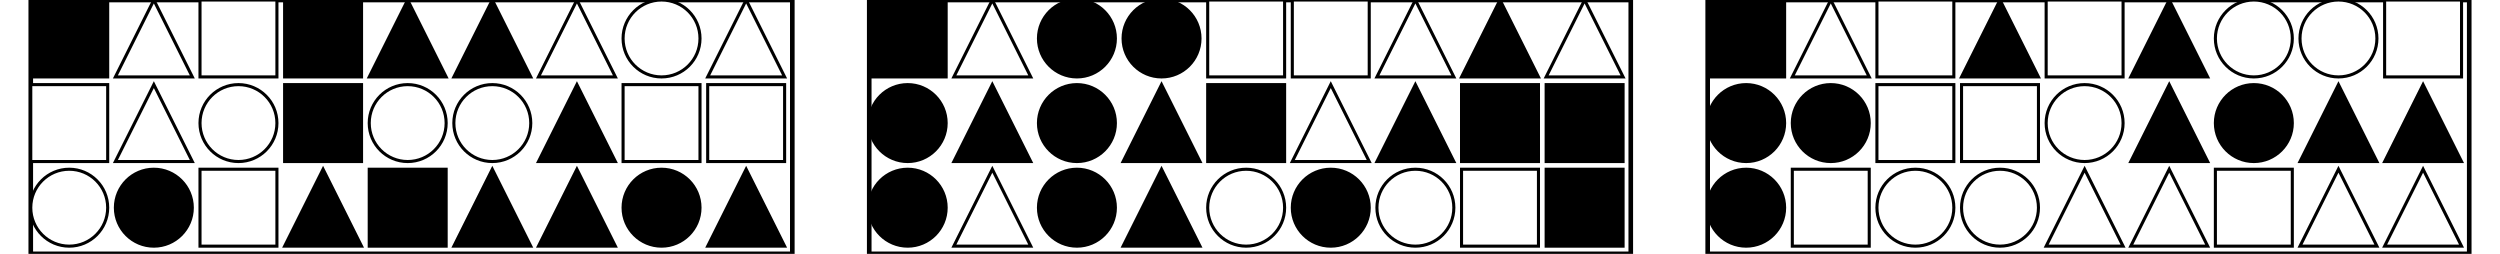 <?xml version="1.0" encoding="UTF-8" standalone="no"?>
<svg width="1625" height="165" xmlns="http://www.w3.org/2000/svg">
    <!-- White background -->
    <rect width="1625" height="165" fill="white"/>
    <rect x="20" y="0" 
            width="495" height="165" 
            fill="none" stroke="black" stroke-width="3"/>
    <rect x="20" y="0" 
                        width="50" height="50" 
                        fill="black" stroke="black" stroke-width="2"/>
    <polygon points="100.0,0 75,50 125,50"
                        fill="white" stroke="black" stroke-width="2"/>
    <rect x="130" y="0" 
                        width="50" height="50" 
                        fill="white" stroke="black" stroke-width="2"/>
    <rect x="185" y="0" 
                        width="50" height="50" 
                        fill="black" stroke="black" stroke-width="2"/>
    <polygon points="265.0,0 240,50 290,50"
                        fill="black" stroke="black" stroke-width="2"/>
    <polygon points="320.0,0 295,50 345,50"
                        fill="black" stroke="black" stroke-width="2"/>
    <polygon points="375.0,0 350,50 400,50"
                        fill="white" stroke="black" stroke-width="2"/>
    <circle cx="430.0" cy="25.0" r="25.0"
                        fill="white" stroke="black" stroke-width="2"/>
    <polygon points="485.0,0 460,50 510,50"
                        fill="white" stroke="black" stroke-width="2"/>
    <rect x="20" y="55" 
                        width="50" height="50" 
                        fill="white" stroke="black" stroke-width="2"/>
    <polygon points="100.0,55 75,105 125,105"
                        fill="white" stroke="black" stroke-width="2"/>
    <circle cx="155.0" cy="80.0" r="25.0"
                        fill="white" stroke="black" stroke-width="2"/>
    <rect x="185" y="55" 
                        width="50" height="50" 
                        fill="black" stroke="black" stroke-width="2"/>
    <circle cx="265.0" cy="80.0" r="25.0"
                        fill="white" stroke="black" stroke-width="2"/>
    <circle cx="320.0" cy="80.0" r="25.0"
                        fill="white" stroke="black" stroke-width="2"/>
    <polygon points="375.0,55 350,105 400,105"
                        fill="black" stroke="black" stroke-width="2"/>
    <rect x="405" y="55" 
                        width="50" height="50" 
                        fill="white" stroke="black" stroke-width="2"/>
    <rect x="460" y="55" 
                        width="50" height="50" 
                        fill="white" stroke="black" stroke-width="2"/>
    <circle cx="45.0" cy="135.0" r="25.0"
                        fill="white" stroke="black" stroke-width="2"/>
    <circle cx="100.0" cy="135.0" r="25.0"
                        fill="black" stroke="black" stroke-width="2"/>
    <rect x="130" y="110" 
                        width="50" height="50" 
                        fill="white" stroke="black" stroke-width="2"/>
    <polygon points="210.0,110 185,160 235,160"
                        fill="black" stroke="black" stroke-width="2"/>
    <rect x="240" y="110" 
                        width="50" height="50" 
                        fill="black" stroke="black" stroke-width="2"/>
    <polygon points="320.0,110 295,160 345,160"
                        fill="black" stroke="black" stroke-width="2"/>
    <polygon points="375.0,110 350,160 400,160"
                        fill="black" stroke="black" stroke-width="2"/>
    <circle cx="430.0" cy="135.0" r="25.0"
                        fill="black" stroke="black" stroke-width="2"/>
    <polygon points="485.0,110 460,160 510,160"
                        fill="black" stroke="black" stroke-width="2"/>
    <rect x="565" y="0" 
            width="495" height="165" 
            fill="none" stroke="black" stroke-width="3"/>
    <rect x="565" y="0" 
                        width="50" height="50" 
                        fill="black" stroke="black" stroke-width="2"/>
    <polygon points="645.0,0 620,50 670,50"
                        fill="white" stroke="black" stroke-width="2"/>
    <circle cx="700.0" cy="25.0" r="25.0"
                        fill="black" stroke="black" stroke-width="2"/>
    <circle cx="755.0" cy="25.0" r="25.0"
                        fill="black" stroke="black" stroke-width="2"/>
    <rect x="785" y="0" 
                        width="50" height="50" 
                        fill="white" stroke="black" stroke-width="2"/>
    <rect x="840" y="0" 
                        width="50" height="50" 
                        fill="white" stroke="black" stroke-width="2"/>
    <polygon points="920.0,0 895,50 945,50"
                        fill="white" stroke="black" stroke-width="2"/>
    <polygon points="975.0,0 950,50 1000,50"
                        fill="black" stroke="black" stroke-width="2"/>
    <polygon points="1030.0,0 1005,50 1055,50"
                        fill="white" stroke="black" stroke-width="2"/>
    <circle cx="590.0" cy="80.0" r="25.0"
                        fill="black" stroke="black" stroke-width="2"/>
    <polygon points="645.0,55 620,105 670,105"
                        fill="black" stroke="black" stroke-width="2"/>
    <circle cx="700.0" cy="80.0" r="25.0"
                        fill="black" stroke="black" stroke-width="2"/>
    <polygon points="755.0,55 730,105 780,105"
                        fill="black" stroke="black" stroke-width="2"/>
    <rect x="785" y="55" 
                        width="50" height="50" 
                        fill="black" stroke="black" stroke-width="2"/>
    <polygon points="865.0,55 840,105 890,105"
                        fill="white" stroke="black" stroke-width="2"/>
    <polygon points="920.0,55 895,105 945,105"
                        fill="black" stroke="black" stroke-width="2"/>
    <rect x="950" y="55" 
                        width="50" height="50" 
                        fill="black" stroke="black" stroke-width="2"/>
    <rect x="1005" y="55" 
                        width="50" height="50" 
                        fill="black" stroke="black" stroke-width="2"/>
    <circle cx="590.0" cy="135.0" r="25.0"
                        fill="black" stroke="black" stroke-width="2"/>
    <polygon points="645.0,110 620,160 670,160"
                        fill="white" stroke="black" stroke-width="2"/>
    <circle cx="700.0" cy="135.0" r="25.0"
                        fill="black" stroke="black" stroke-width="2"/>
    <polygon points="755.0,110 730,160 780,160"
                        fill="black" stroke="black" stroke-width="2"/>
    <circle cx="810.0" cy="135.0" r="25.0"
                        fill="white" stroke="black" stroke-width="2"/>
    <circle cx="865.0" cy="135.0" r="25.0"
                        fill="black" stroke="black" stroke-width="2"/>
    <circle cx="920.0" cy="135.0" r="25.0"
                        fill="white" stroke="black" stroke-width="2"/>
    <rect x="950" y="110" 
                        width="50" height="50" 
                        fill="white" stroke="black" stroke-width="2"/>
    <rect x="1005" y="110" 
                        width="50" height="50" 
                        fill="black" stroke="black" stroke-width="2"/>
    <rect x="1110" y="0" 
            width="495" height="165" 
            fill="none" stroke="black" stroke-width="3"/>
    <rect x="1110" y="0" 
                        width="50" height="50" 
                        fill="black" stroke="black" stroke-width="2"/>
    <polygon points="1190.0,0 1165,50 1215,50"
                        fill="white" stroke="black" stroke-width="2"/>
    <rect x="1220" y="0" 
                        width="50" height="50" 
                        fill="white" stroke="black" stroke-width="2"/>
    <polygon points="1300.0,0 1275,50 1325,50"
                        fill="black" stroke="black" stroke-width="2"/>
    <rect x="1330" y="0" 
                        width="50" height="50" 
                        fill="white" stroke="black" stroke-width="2"/>
    <polygon points="1410.0,0 1385,50 1435,50"
                        fill="black" stroke="black" stroke-width="2"/>
    <circle cx="1465.0" cy="25.0" r="25.0"
                        fill="white" stroke="black" stroke-width="2"/>
    <circle cx="1520.0" cy="25.0" r="25.0"
                        fill="white" stroke="black" stroke-width="2"/>
    <rect x="1550" y="0" 
                        width="50" height="50" 
                        fill="white" stroke="black" stroke-width="2"/>
    <circle cx="1135.0" cy="80.0" r="25.0"
                        fill="black" stroke="black" stroke-width="2"/>
    <circle cx="1190.0" cy="80.0" r="25.0"
                        fill="black" stroke="black" stroke-width="2"/>
    <rect x="1220" y="55" 
                        width="50" height="50" 
                        fill="white" stroke="black" stroke-width="2"/>
    <rect x="1275" y="55" 
                        width="50" height="50" 
                        fill="white" stroke="black" stroke-width="2"/>
    <circle cx="1355.0" cy="80.0" r="25.0"
                        fill="white" stroke="black" stroke-width="2"/>
    <polygon points="1410.0,55 1385,105 1435,105"
                        fill="black" stroke="black" stroke-width="2"/>
    <circle cx="1465.0" cy="80.0" r="25.0"
                        fill="black" stroke="black" stroke-width="2"/>
    <polygon points="1520.0,55 1495,105 1545,105"
                        fill="black" stroke="black" stroke-width="2"/>
    <polygon points="1575.0,55 1550,105 1600,105"
                        fill="black" stroke="black" stroke-width="2"/>
    <circle cx="1135.0" cy="135.0" r="25.0"
                        fill="black" stroke="black" stroke-width="2"/>
    <rect x="1165" y="110" 
                        width="50" height="50" 
                        fill="white" stroke="black" stroke-width="2"/>
    <circle cx="1245.0" cy="135.0" r="25.0"
                        fill="white" stroke="black" stroke-width="2"/>
    <circle cx="1300.0" cy="135.0" r="25.0"
                        fill="white" stroke="black" stroke-width="2"/>
    <polygon points="1355.0,110 1330,160 1380,160"
                        fill="white" stroke="black" stroke-width="2"/>
    <polygon points="1410.0,110 1385,160 1435,160"
                        fill="white" stroke="black" stroke-width="2"/>
    <rect x="1440" y="110" 
                        width="50" height="50" 
                        fill="white" stroke="black" stroke-width="2"/>
    <polygon points="1520.0,110 1495,160 1545,160"
                        fill="white" stroke="black" stroke-width="2"/>
    <polygon points="1575.0,110 1550,160 1600,160"
                        fill="white" stroke="black" stroke-width="2"/>
</svg>